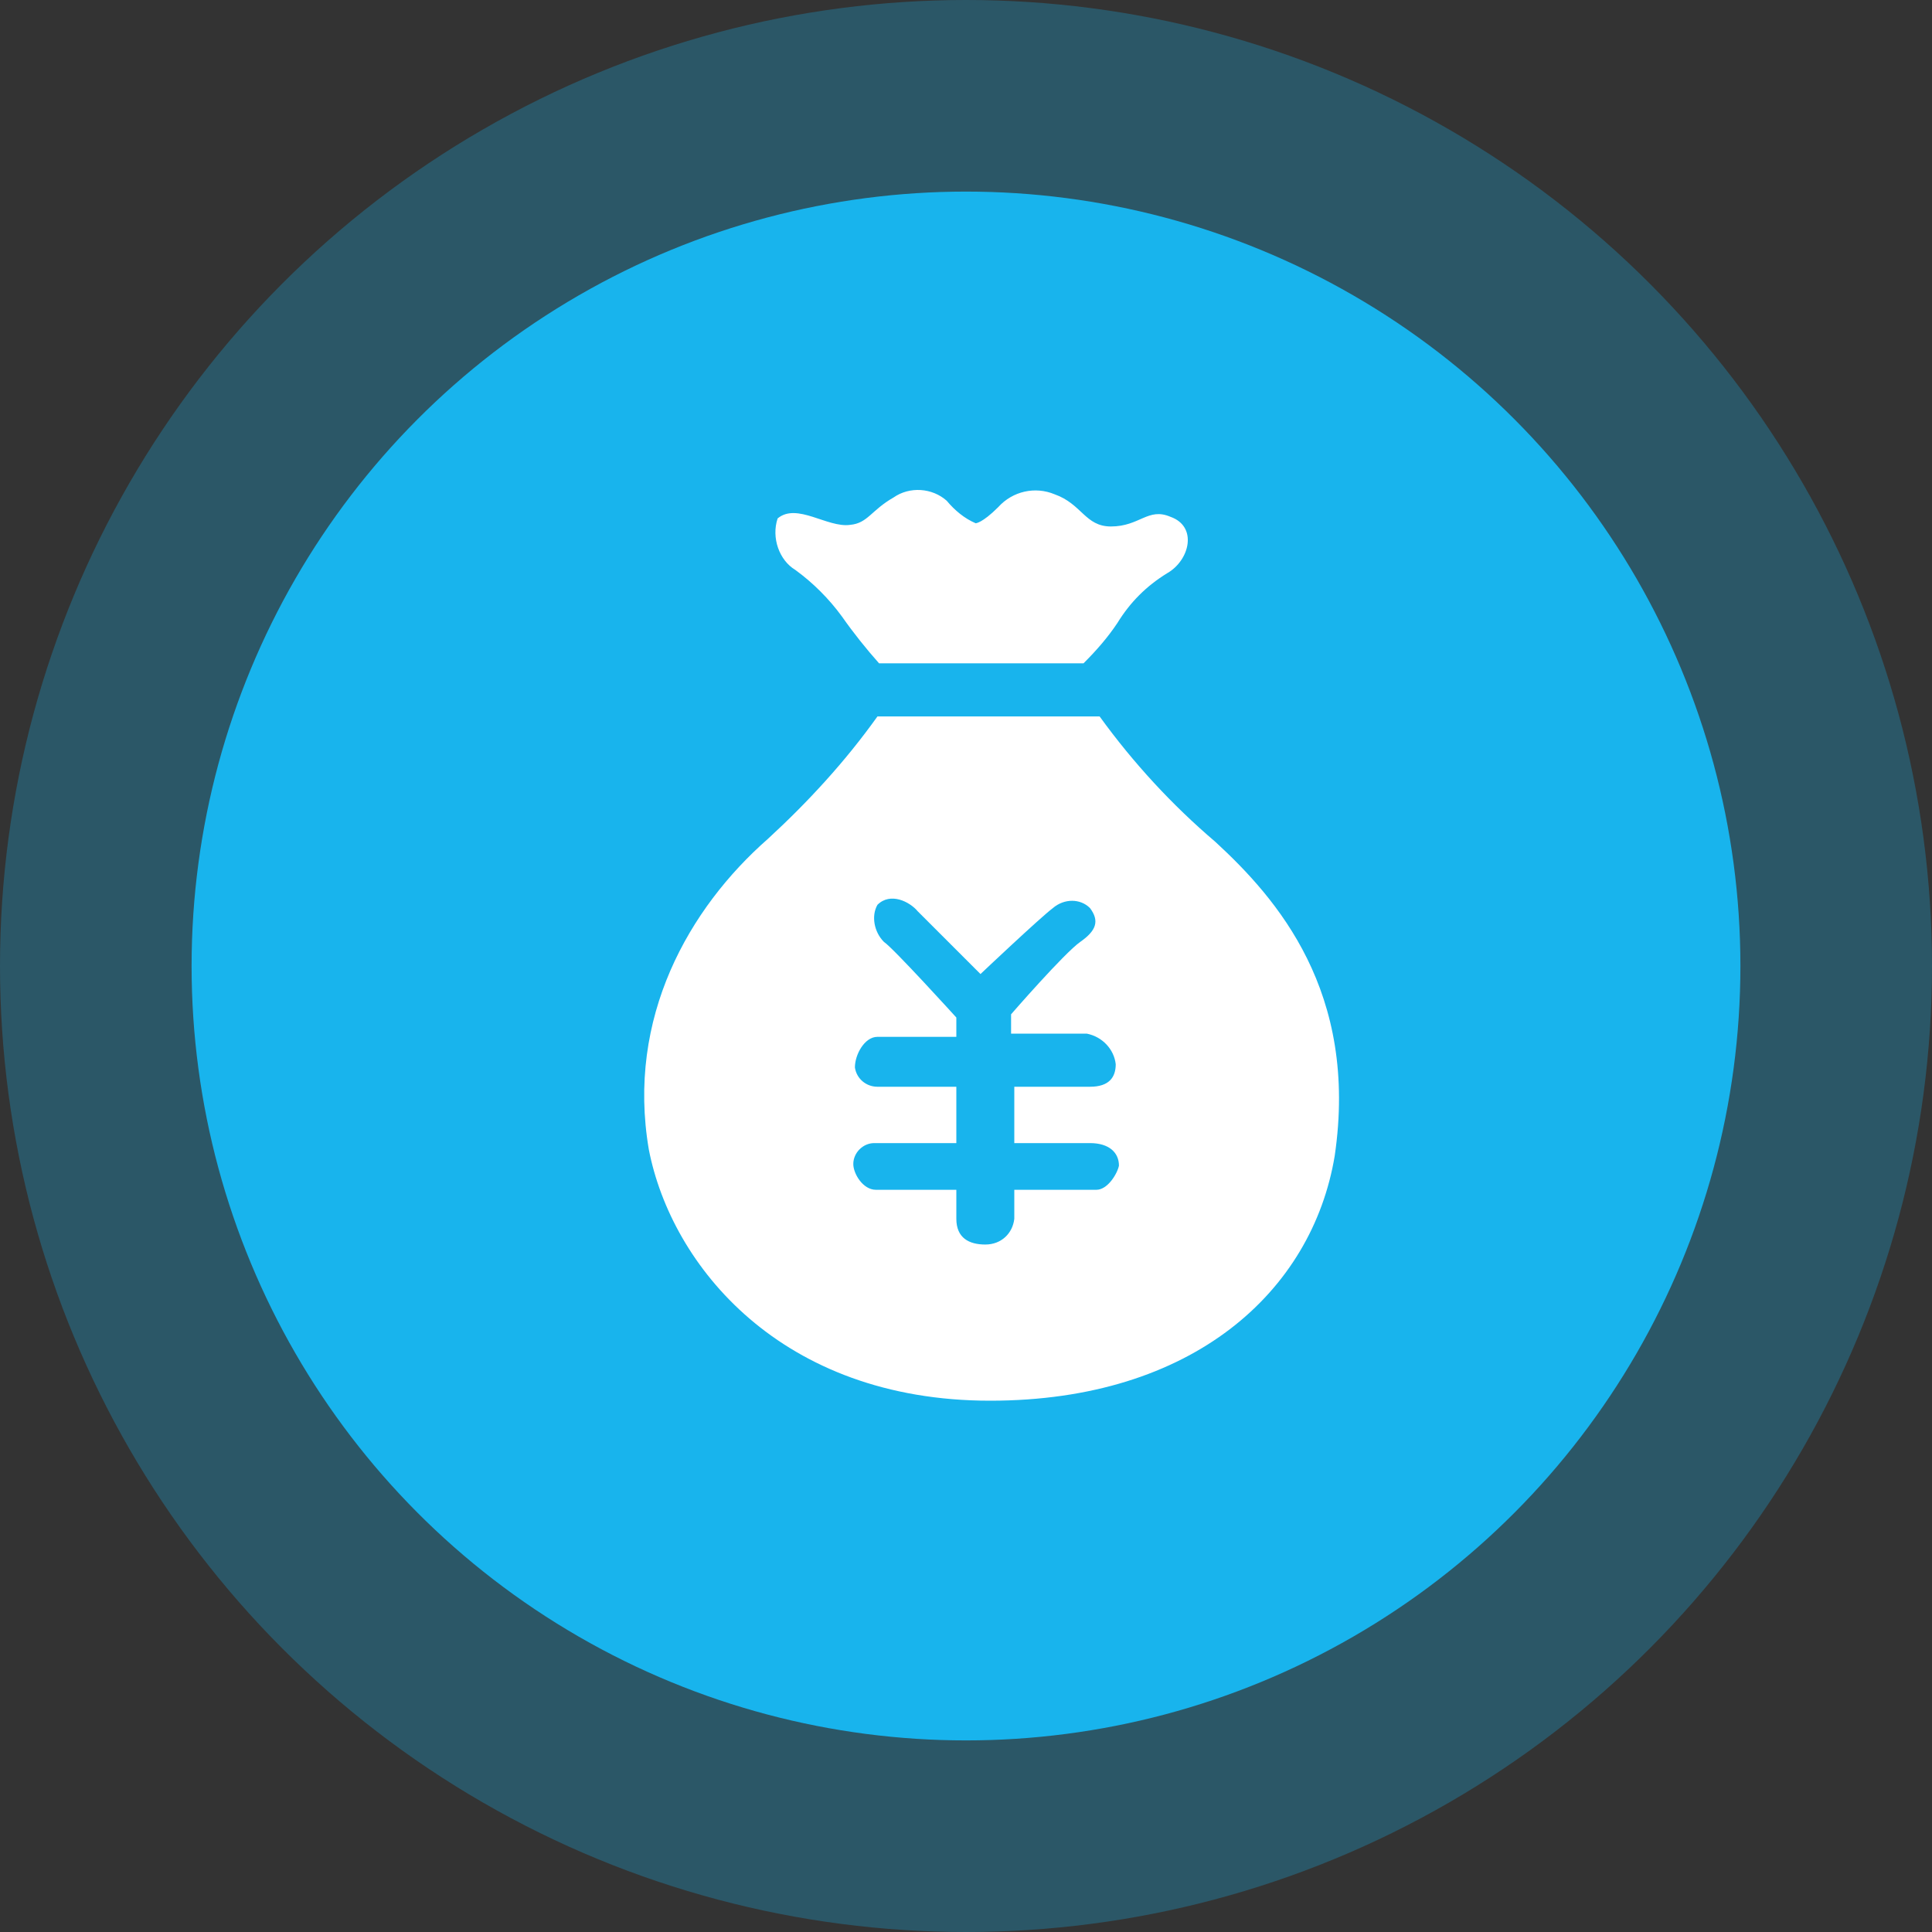 <?xml version="1.0" encoding="utf-8"?>
<!-- Generator: Adobe Illustrator 21.1.0, SVG Export Plug-In . SVG Version: 6.00 Build 0)  -->
<svg version="1.1" id="图层_1" xmlns="http://www.w3.org/2000/svg" xmlns:xlink="http://www.w3.org/1999/xlink" x="0px" y="0px"
	 viewBox="0 0 120 120" style="enable-background:new 0 0 120 120;" xml:space="preserve">
<rect x="0" y="0" width="120" height="120" fill="#333333" stroke="none"/>
<style type="text/css">
	.st0{opacity:0.28;fill:#18B4ED;enable-background:new    ;}
	.st1{fill:#18B4ED;}
	.st2{fill:#FFFFFF;}
</style>
<title>资源 23</title>
<circle class="st0" cx="60" cy="60" r="60"/>
<circle class="st1" cx="60" cy="60" r="48.1"/>
<path class="st2" d="M49.4,35.4c1.1,0.8,2.1,1.8,2.9,2.9c0.7,1,1.5,2,2.3,2.9h12.7c0.8-0.8,1.5-1.6,2.1-2.5c0.8-1.3,1.8-2.3,3.1-3.1
	c1.4-0.8,1.9-2.9,0.2-3.5c-1.4-0.6-1.9,0.6-3.7,0.6c-1.6,0-1.8-1.4-3.5-2c-1.2-0.5-2.6-0.2-3.5,0.8c-1,1-1.4,1-1.4,1
	c-0.7-0.3-1.3-0.8-1.8-1.4c-0.9-0.8-2.3-0.9-3.3-0.2c-1.4,0.8-1.6,1.6-2.7,1.7c-1.4,0.2-3.3-1.4-4.5-0.4
	C47.9,33.4,48.4,34.8,49.4,35.4L49.4,35.4z M75.5,52.3c-2.7-2.3-5.1-4.9-7.2-7.8H54.5c-2,2.8-4.3,5.3-6.8,7.6
	c-4.9,4.3-8.8,11.1-7.4,19.3C41.7,78.6,48.5,87,61.5,87c12.6,0,20-6.8,21.4-15.2C84.4,61.6,79.3,55.8,75.5,52.3L75.5,52.3z
	 M68.1,73.9H63v1.8c-0.1,0.9-0.8,1.6-1.8,1.6s-1.8-0.4-1.8-1.6v-1.8h-5c-0.8,0-1.4-1-1.4-1.6c0-0.7,0.6-1.3,1.3-1.3l0,0h5.1v-3.5
	h-4.9c-0.7,0-1.3-0.5-1.4-1.2c0-0.8,0.6-1.9,1.4-1.9h4.9v-1.2c0,0-3.9-4.3-4.5-4.7c-0.6-0.6-0.8-1.6-0.4-2.3c0.8-0.8,2-0.2,2.5,0.4
	l3.9,3.9c0,0,3.7-3.5,4.5-4.1c0.7-0.6,1.7-0.6,2.3,0c0.6,0.8,0.4,1.4-0.6,2.1S62.8,63,62.8,63v1.2h4.7c1,0.2,1.7,1,1.8,1.9
	c0,0.8-0.4,1.4-1.6,1.4H63V71h4.7c1.2,0,1.8,0.6,1.8,1.4C69.4,72.9,68.8,73.9,68.1,73.9L68.1,73.9z"/>
</svg>
